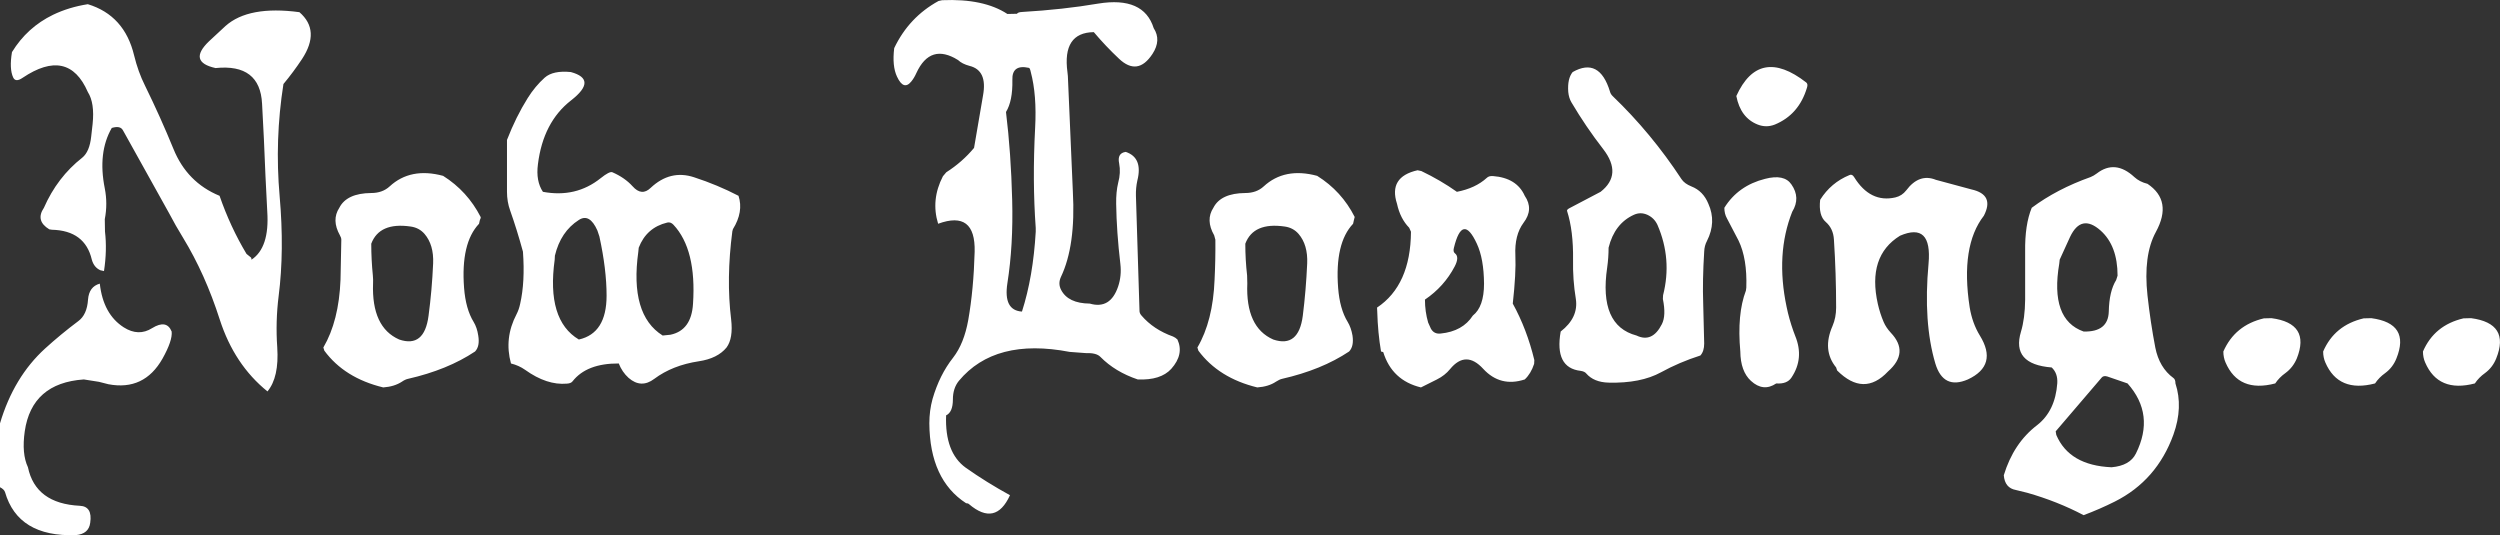 <?xml version="1.0" encoding="UTF-8" standalone="no"?>
<svg xmlns:xlink="http://www.w3.org/1999/xlink" height="134.05px" width="626.25px" xmlns="http://www.w3.org/2000/svg">
  <rect width="100%" height="100%" fill="#333333" stroke="none"/>
  <g transform="matrix(1.0, 0.0, 0.0, 1.0, 313.1, 67.0)">
    <path d="M305.9 12.7 Q315.75 14.0 312.2 22.8 311.3 25.05 309.4 26.45 307.85 27.55 306.85 29.05 297.7 31.45 294.4 23.8 293.85 22.55 293.85 21.05 296.7 14.45 304.0 12.75 L305.9 12.7 M127.2 -35.8 Q122.9 -37.5 121.85 -42.95 127.55 -55.5 139.35 -46.35 139.85 -45.95 139.55 -45.05 137.55 -38.3 131.5 -35.8 129.35 -34.95 127.2 -35.8 M90.85 -42.95 Q100.55 -33.65 108.1 -22.15 108.85 -21.0 110.6 -20.3 113.55 -19.15 114.85 -15.95 116.9 -11.4 114.5 -6.65 113.85 -5.45 113.8 -3.95 113.35 3.2 113.55 9.0 L113.8 19.05 Q113.8 21.0 112.85 22.05 107.55 23.75 103.0 26.25 97.9 29.05 89.85 28.85 86.15 28.75 84.25 26.55 83.85 26.05 82.85 25.9 76.25 25.15 77.85 16.05 82.35 12.55 81.65 7.9 80.85 3.05 80.95 -1.95 81.05 -9.15 79.45 -14.15 79.35 -14.45 79.95 -14.8 L87.85 -18.95 Q93.4 -23.3 88.5 -29.65 84.15 -35.25 80.55 -41.35 79.9 -42.45 79.75 -43.95 79.5 -47.3 80.85 -48.95 87.55 -52.75 90.2 -44.05 90.35 -43.45 90.85 -42.95 M99.55 -13.2 Q97.85 -13.95 96.2 -13.2 91.35 -11.0 89.85 -4.95 89.85 -2.45 89.5 0.0 87.35 14.55 96.85 17.05 100.8 18.95 103.2 14.2 104.3 12.05 103.45 7.9 L103.5 6.95 Q105.8 -2.1 102.1 -10.65 101.3 -12.4 99.55 -13.2 M68.85 -17.95 Q71.15 -14.6 68.55 -11.2 66.25 -8.1 66.5 -3.0 66.7 1.4 65.85 9.05 69.4 15.5 71.25 23.2 L71.2 24.15 Q70.4 26.6 68.85 28.05 62.75 30.05 58.45 25.4 54.1 20.65 50.15 25.45 48.85 27.05 46.85 28.05 L42.85 30.05 Q35.6 28.3 33.4 21.2 L32.85 21.05 Q32.05 16.4 31.9 11.05 L31.85 10.05 Q40.25 4.45 40.35 -8.95 L39.9 -9.95 Q37.65 -12.25 36.85 -15.95 34.65 -22.7 42.0 -24.35 L42.95 -24.15 Q47.75 -21.85 51.85 -18.95 56.5 -19.85 59.35 -22.45 59.85 -22.95 60.85 -22.9 66.85 -22.45 68.85 -17.95 M135.85 -13.95 Q131.65 -3.35 134.45 9.9 135.05 12.85 136.15 15.95 L136.6 17.15 Q138.9 22.75 135.65 27.6 134.55 29.25 131.85 29.05 128.6 31.25 125.5 28.4 122.9 26.0 122.85 21.05 122.0 11.7 124.25 5.8 L124.35 5.05 Q124.6 -2.2 122.4 -6.75 L119.5 -12.3 Q118.85 -13.45 118.85 -14.95 122.3 -20.5 129.05 -22.2 133.85 -23.45 135.65 -20.8 138.0 -17.45 135.85 -13.95 M16.85 -22.95 Q23.0 -19.1 26.25 -12.65 L26.05 -11.85 25.85 -10.95 Q21.25 -6.1 22.1 5.1 22.5 10.4 24.5 13.65 25.35 15.05 25.7 17.05 26.1 19.75 24.85 21.05 17.95 25.65 8.05 27.9 7.4 28.05 6.55 28.6 4.7 29.85 1.85 30.05 -7.8 27.7 -12.9 20.85 L-13.15 20.05 Q-9.25 13.4 -8.85 3.05 -8.6 -1.95 -8.65 -6.95 L-8.95 -8.05 Q-11.15 -11.9 -9.15 -14.95 -7.3 -18.6 -1.15 -18.65 1.65 -18.65 3.45 -20.3 8.7 -25.15 16.85 -22.95 M51.3 -0.25 Q48.65 4.8 43.85 8.05 43.85 11.05 44.65 13.8 L45.35 15.35 Q46.15 16.75 47.8 16.55 53.3 16.0 55.85 12.05 58.65 9.85 58.65 4.05 58.6 -2.2 56.85 -5.95 53.25 -13.75 51.1 -4.9 50.85 -3.95 51.35 -3.55 52.55 -2.65 51.3 -0.25 M-1.15 -5.95 Q-1.15 -1.95 -0.7 2.0 L-0.65 4.0 Q-1.1 15.0 5.85 18.05 12.2 20.2 13.25 12.1 14.05 5.75 14.35 -1.0 14.55 -5.65 12.2 -8.4 10.85 -9.95 8.75 -10.25 0.9 -11.4 -1.15 -5.95 M-19.7 25.4 Q-22.35 28.3 -28.1 28.05 -33.75 26.15 -37.45 22.4 -38.45 21.35 -41.15 21.45 L-45.15 21.15 Q-63.85 17.55 -72.9 28.4 -74.4 30.25 -74.4 33.05 -74.4 36.25 -76.1 37.05 -76.45 46.35 -71.2 50.15 -65.95 53.85 -60.1 57.05 -63.7 64.95 -70.35 59.3 -70.6 59.05 -71.1 59.05 -80.2 53.15 -80.3 39.05 -80.3 35.85 -79.5 32.95 -77.75 26.9 -74.35 22.6 -71.6 19.05 -70.55 13.15 -69.2 5.45 -68.95 -3.95 -68.7 -14.4 -78.1 -10.95 -79.95 -16.95 -76.9 -22.85 L-76.05 -23.85 Q-72.05 -26.4 -69.1 -29.95 L-66.85 -43.1 Q-65.7 -49.4 -70.25 -50.5 -72.1 -51.0 -73.1 -51.95 -80.05 -56.3 -83.55 -48.7 -84.1 -47.45 -84.85 -46.55 -86.75 -44.25 -88.4 -47.8 -89.65 -50.45 -89.1 -54.95 -85.4 -62.7 -78.0 -66.75 L-77.1 -66.95 Q-66.7 -67.4 -60.75 -63.5 L-58.35 -63.55 Q-58.1 -63.95 -57.1 -64.0 -46.8 -64.6 -38.0 -66.1 -26.6 -67.95 -24.1 -59.95 -22.15 -56.95 -24.4 -53.5 -28.1 -47.85 -32.8 -52.3 -36.15 -55.45 -39.1 -58.95 -47.05 -58.85 -45.7 -48.9 L-45.6 -47.95 -44.35 -19.0 Q-43.6 -5.45 -47.35 2.4 -48.1 4.05 -47.3 5.6 -45.55 9.0 -40.1 9.05 -34.95 10.55 -33.0 4.75 -32.1 2.05 -32.45 -0.9 -33.4 -8.95 -33.5 -15.95 -33.55 -18.9 -33.0 -21.2 -32.3 -23.75 -32.75 -26.05 -33.3 -28.65 -31.1 -28.95 -26.75 -27.5 -28.2 -21.75 -28.6 -19.95 -28.55 -17.95 L-27.65 11.0 Q-27.6 11.55 -27.15 12.05 -24.15 15.55 -19.25 17.3 -18.65 17.55 -18.15 18.05 -16.45 21.75 -19.7 25.4 M255.9 12.7 Q265.75 14.0 262.25 22.8 261.3 25.05 259.4 26.45 257.85 27.55 256.85 29.05 247.7 31.45 244.4 23.8 243.85 22.55 243.85 21.05 246.75 14.45 254.0 12.75 L255.9 12.7 M224.85 7.05 Q225.6 13.8 226.8 20.05 227.8 25.1 231.35 27.7 231.85 28.05 231.85 29.05 233.8 35.0 231.35 41.85 227.2 53.35 216.65 58.65 212.85 60.55 208.85 62.05 202.3 58.6 194.75 56.45 L191.9 55.75 Q189.1 55.25 188.85 52.05 191.3 44.0 197.2 39.5 201.75 35.95 202.25 29.0 202.4 26.5 200.85 25.05 190.7 24.25 193.15 16.1 194.15 12.8 194.2 8.05 L194.2 -3.95 Q194.1 -10.7 195.85 -14.95 202.15 -19.65 210.6 -22.65 211.35 -22.95 212.15 -23.55 216.75 -27.1 221.55 -22.65 222.85 -21.45 224.85 -20.95 231.2 -16.7 226.95 -8.9 223.75 -3.05 224.85 7.05 M280.9 12.7 Q290.75 14.0 287.2 22.8 286.3 25.05 284.4 26.45 282.85 27.55 281.85 29.05 272.7 31.45 269.4 23.8 268.85 22.55 268.85 21.05 271.7 14.45 279.0 12.75 L280.9 12.7 M171.85 -21.95 L180.75 -19.55 Q186.6 -18.25 183.85 -12.95 177.95 -5.35 180.3 9.95 180.95 13.95 182.85 17.05 187.45 24.5 179.85 28.05 173.7 30.7 171.7 24.05 168.65 13.75 170.0 -0.95 170.95 -11.45 162.85 -7.95 154.6 -2.85 157.3 9.15 157.85 11.55 158.75 13.65 159.35 15.05 160.55 16.35 165.25 21.3 159.85 26.05 153.8 32.5 147.1 25.8 L146.85 25.05 Q143.3 20.7 145.95 14.65 146.85 12.55 146.85 10.05 146.85 1.55 146.3 -6.95 146.15 -9.75 144.25 -11.4 142.4 -13.0 142.85 -16.95 145.55 -21.25 150.2 -23.15 150.85 -23.45 151.35 -22.65 155.4 -16.1 161.7 -17.55 163.35 -17.95 164.4 -19.3 167.65 -23.65 171.85 -21.95 M214.75 27.3 Q213.85 27.05 213.4 27.55 L201.85 41.05 202.0 41.95 Q205.25 49.6 215.85 50.05 220.45 49.65 221.95 46.6 226.8 36.85 219.85 29.05 L214.75 27.3 M202.85 -1.95 L202.75 -1.0 Q200.35 13.05 208.85 16.05 215.0 16.2 215.15 11.05 215.25 5.95 217.0 3.15 L217.35 2.05 Q217.35 -5.45 213.1 -9.25 208.25 -13.55 205.45 -7.65 L202.85 -1.95 M-237.45 -52.2 Q-239.6 -48.95 -242.1 -45.95 -244.3 -31.95 -243.05 -17.85 -241.85 -4.2 -243.3 7.15 -244.1 13.55 -243.65 20.0 -243.15 27.5 -246.1 31.05 -254.4 24.35 -258.05 13.05 -261.7 1.65 -267.25 -7.45 -269.1 -10.45 -270.75 -13.6 L-281.85 -33.55 -282.3 -34.35 Q-282.95 -35.6 -285.1 -34.95 -288.65 -28.8 -286.85 -19.8 -286.1 -15.95 -286.85 -12.1 L-286.8 -9.0 Q-286.25 -4.3 -287.05 0.9 L-287.95 0.7 Q-289.55 0.0 -290.1 -1.95 -291.8 -9.25 -300.1 -9.45 L-300.75 -9.55 Q-304.3 -11.7 -302.1 -14.95 -298.75 -22.6 -292.5 -27.5 -290.65 -29.0 -290.25 -32.85 L-289.9 -35.95 Q-289.35 -41.2 -291.1 -43.95 -296.0 -55.2 -307.45 -47.5 -309.2 -46.3 -309.8 -47.6 -310.8 -49.75 -310.1 -53.95 -306.3 -60.15 -299.8 -63.3 -295.85 -65.2 -291.1 -65.95 -281.9 -63.15 -279.5 -53.1 -278.5 -49.0 -276.8 -45.6 -272.9 -37.65 -269.65 -29.7 -266.25 -21.3 -258.1 -17.95 -255.4 -10.15 -251.35 -3.4 L-250.3 -2.55 Q-250.1 -2.45 -250.1 -1.95 -245.55 -4.95 -246.15 -14.0 L-246.6 -22.95 Q-246.95 -32.1 -247.45 -41.0 -247.95 -51.1 -259.1 -49.95 -266.1 -51.5 -260.75 -56.65 L-256.6 -60.5 Q-250.8 -65.65 -238.1 -63.95 -232.75 -59.35 -237.45 -52.2 M-227.6 -6.95 Q-227.6 -7.45 -227.95 -8.05 -230.1 -11.9 -228.1 -14.95 -226.25 -18.6 -220.1 -18.65 -217.3 -18.65 -215.5 -20.3 -210.25 -25.15 -202.1 -22.95 -196.0 -19.1 -192.7 -12.65 -192.6 -12.45 -192.9 -11.85 L-193.1 -10.95 Q-197.7 -6.1 -196.85 5.1 -196.45 10.4 -194.45 13.65 -193.6 15.05 -193.3 17.05 -192.85 19.75 -194.1 21.05 -201.0 25.65 -210.9 27.9 -211.6 28.05 -212.4 28.6 -214.3 29.85 -217.1 30.05 -226.8 27.7 -231.85 20.85 L-232.1 20.05 Q-228.2 13.4 -227.8 3.05 L-227.6 -6.95 M-186.1 -18.95 L-186.1 -31.95 Q-183.85 -37.75 -180.9 -42.45 -179.05 -45.4 -176.65 -47.55 -174.55 -49.4 -170.1 -48.95 -163.3 -47.1 -170.05 -41.85 -177.05 -36.4 -178.35 -25.85 -178.9 -21.65 -177.1 -18.95 -168.85 -17.4 -162.65 -22.35 -160.4 -24.15 -159.7 -23.85 -156.6 -22.5 -154.65 -20.35 -152.35 -17.75 -150.1 -19.95 -145.2 -24.55 -139.25 -22.6 -133.4 -20.7 -128.1 -17.95 -126.8 -13.95 -129.5 -9.6 L-129.65 -9.05 Q-131.2 2.8 -129.95 13.0 -129.4 17.75 -131.1 20.05 -133.35 22.8 -138.05 23.5 -144.65 24.5 -149.2 27.9 -152.5 30.4 -155.65 27.65 -157.25 26.2 -158.1 24.05 -166.15 24.0 -169.7 28.55 -170.1 29.05 -171.1 29.1 -176.1 29.55 -181.55 25.65 -183.1 24.55 -185.1 24.05 -186.85 17.7 -183.7 11.7 -183.1 10.55 -182.8 9.1 -181.55 3.6 -182.1 -3.95 -183.6 -9.45 -185.3 -14.25 -186.1 -16.45 -186.1 -18.95 M-204.6 -1.0 Q-204.4 -5.65 -206.75 -8.4 -208.1 -9.95 -210.2 -10.25 -218.05 -11.4 -220.1 -5.95 -220.1 -1.95 -219.7 2.0 -219.6 3.05 -219.65 4.0 -220.05 15.0 -213.1 18.05 -206.8 20.2 -205.75 12.1 -204.9 5.75 -204.6 -1.0 M-288.1 4.05 Q-287.25 11.7 -282.1 15.0 -278.4 17.35 -275.0 15.2 -271.35 12.95 -270.1 16.05 -269.85 18.3 -272.4 22.85 -277.0 30.95 -285.95 29.25 L-288.3 28.65 -292.1 28.05 Q-305.15 28.95 -306.9 41.05 -307.7 46.65 -306.1 50.05 -304.2 59.15 -293.1 59.7 -289.9 59.85 -290.5 63.95 -290.85 66.75 -294.1 67.05 -308.6 67.55 -311.85 56.25 -312.1 55.55 -313.1 55.05 L-313.1 40.05 -313.1 39.05 Q-309.65 27.45 -301.8 20.3 -297.9 16.75 -293.5 13.45 -291.3 11.85 -291.05 8.05 -290.8 4.8 -288.1 4.05 M-162.95 -7.75 L-163.45 -9.25 Q-165.4 -13.65 -168.1 -11.9 -172.65 -9.0 -174.1 -2.95 L-174.15 -1.95 Q-176.25 13.2 -168.1 18.05 -161.15 16.5 -161.15 7.05 -161.15 0.5 -162.95 -7.75 M-144.4 -10.7 Q-145.1 -11.45 -145.95 -11.25 -151.15 -10.0 -153.1 -4.95 L-153.2 -3.95 Q-155.4 11.85 -147.1 17.05 L-145.15 16.85 Q-139.9 15.75 -139.5 9.1 -138.6 -4.5 -144.4 -10.7 M-53.8 -34.95 Q-53.35 -43.2 -54.9 -49.0 -55.1 -49.95 -55.35 -50.0 -59.65 -50.95 -59.5 -46.95 -59.4 -41.7 -61.1 -38.95 -59.85 -28.7 -59.55 -16.95 -59.25 -5.55 -60.75 3.95 -61.8 10.75 -57.1 11.05 -54.3 2.35 -53.65 -8.95 L-53.65 -9.9 Q-54.5 -21.6 -53.8 -34.95" fill="#ffffff" fill-rule="evenodd" stroke="none"/>
  </g>
</svg>
